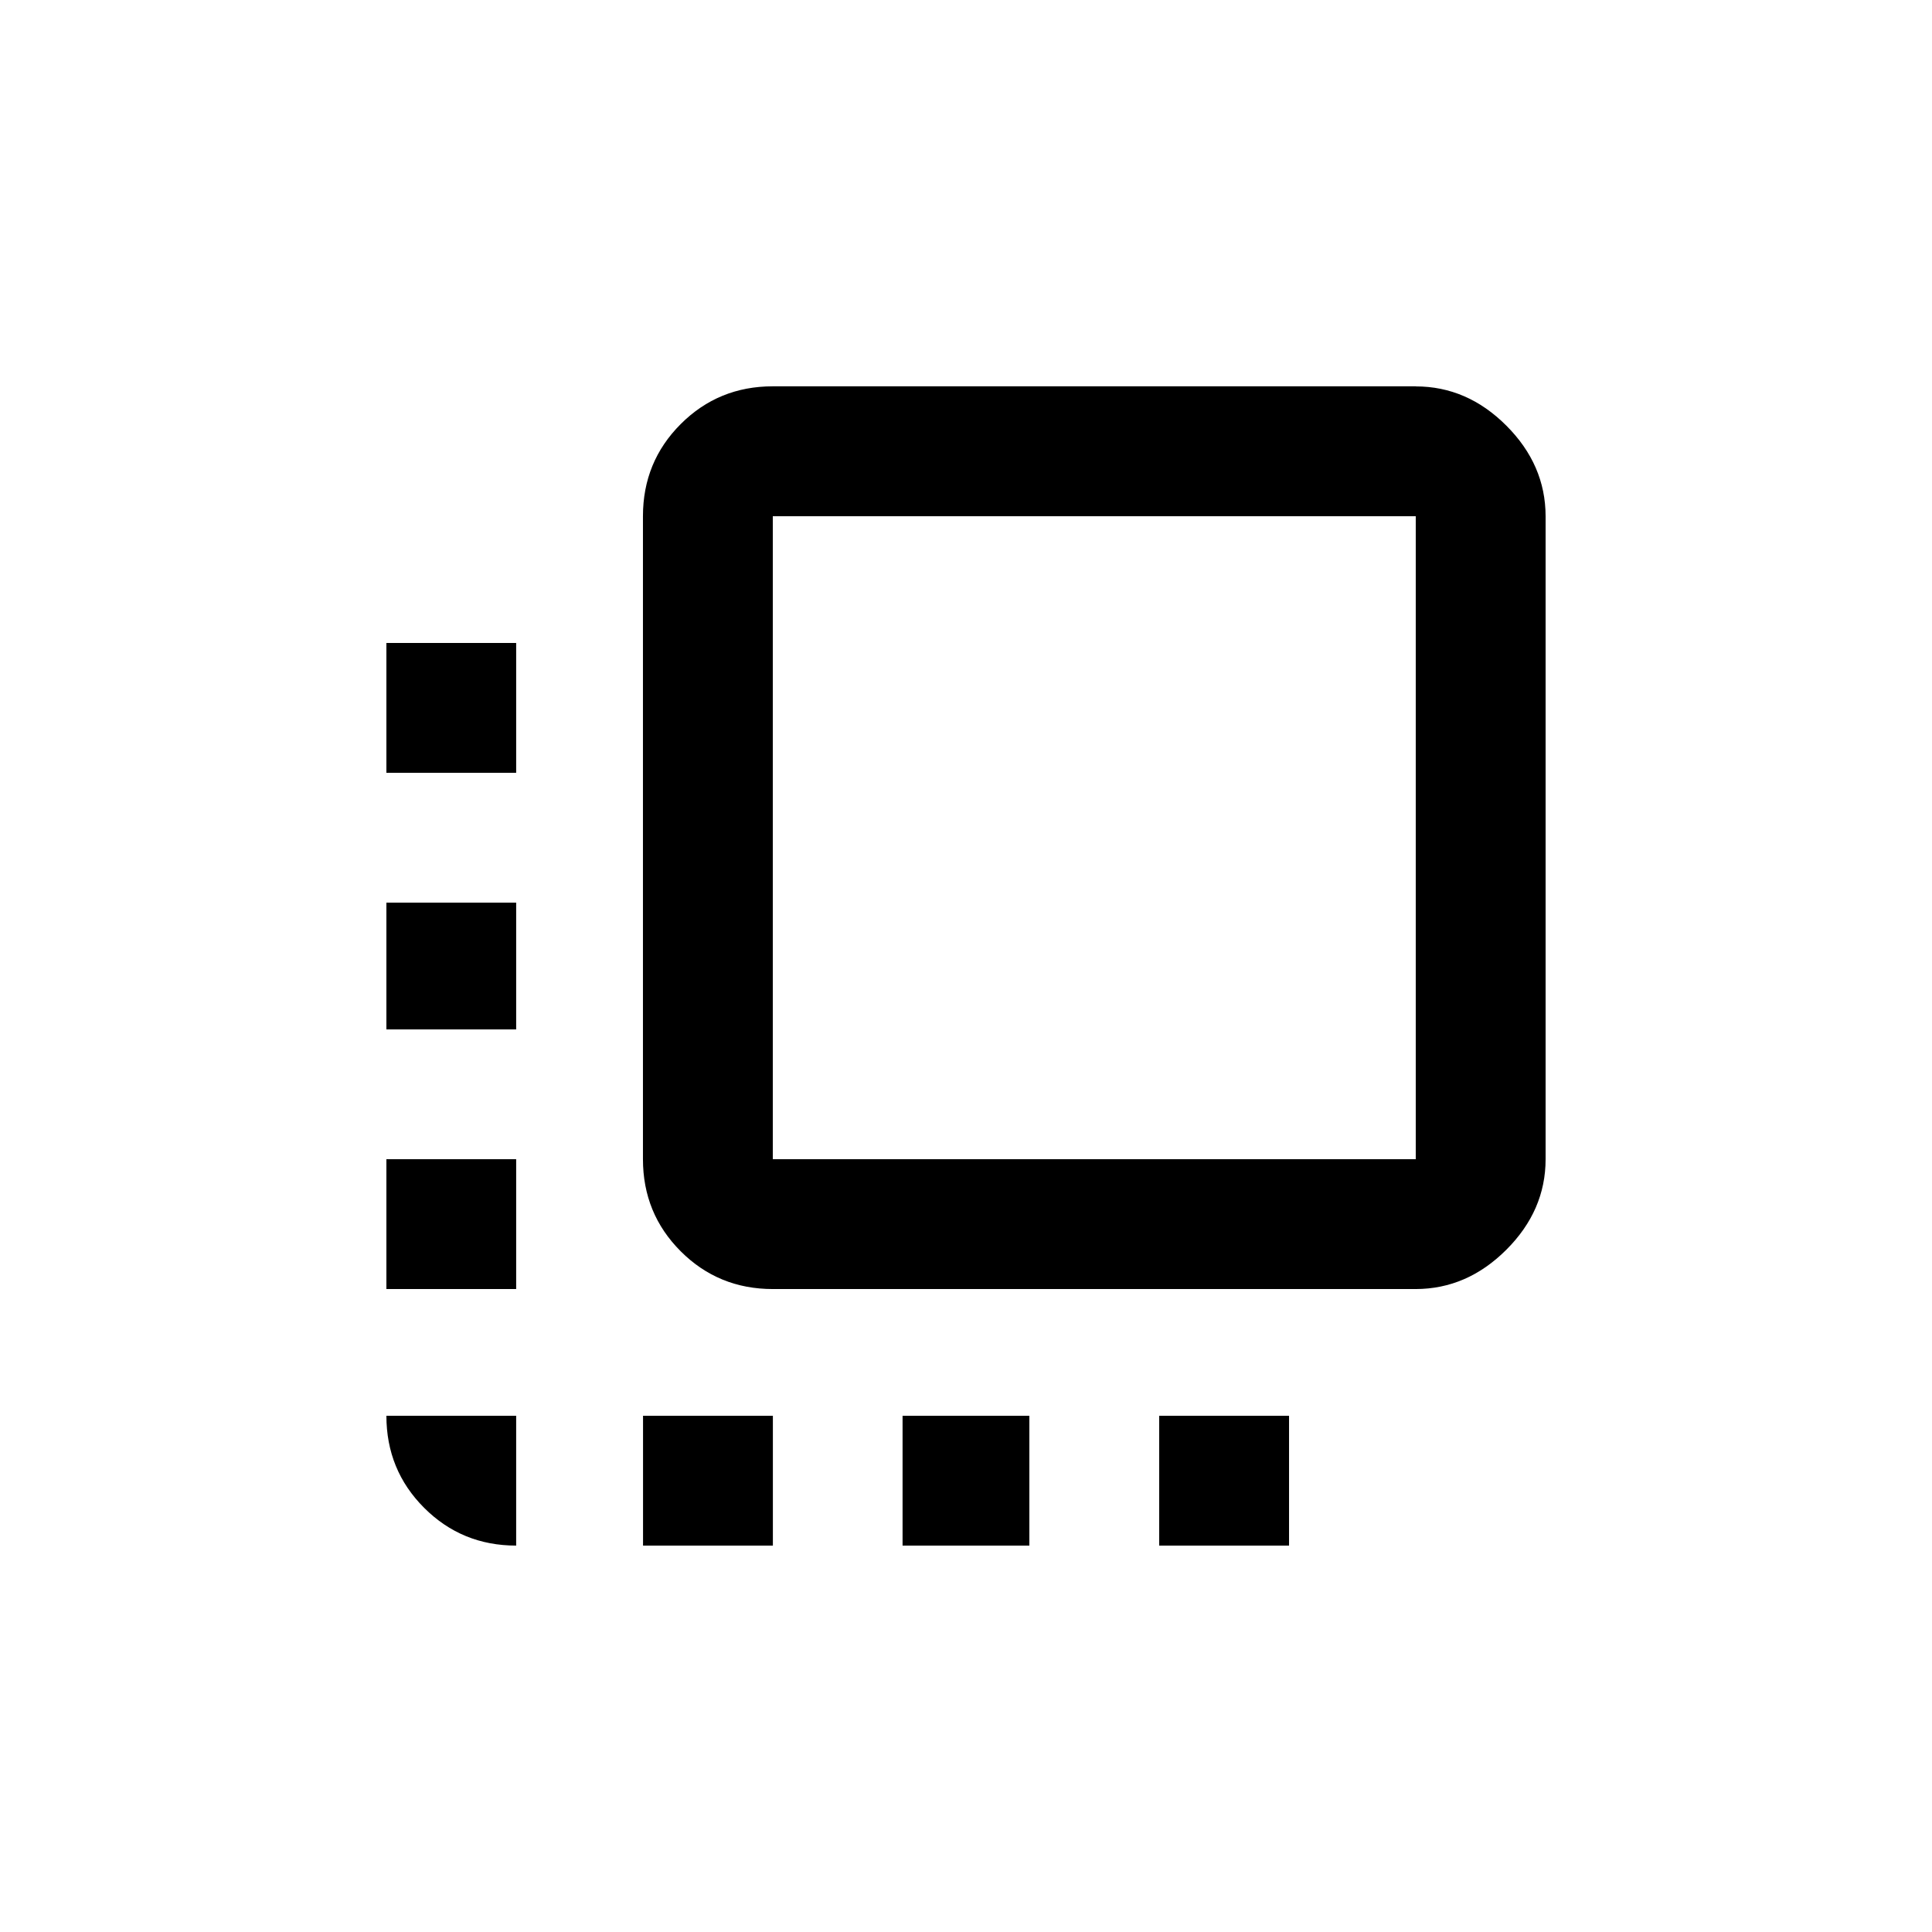 <!-- Generated by IcoMoon.io -->
<svg version="1.1" xmlns="http://www.w3.org/2000/svg" width="24" height="24" viewBox="0 0 24 24">
<title>flip_to_front</title>
<path d="M7.988 19.2v-1.613h1.613v1.613h-1.613zM11.212 19.2v-1.613h1.575v1.613h-1.575zM17.587 14.4v-7.987h-7.987v7.987h7.987zM17.587 4.8q0.638 0 1.125 0.487t0.488 1.125v7.988q0 0.638-0.488 1.125t-1.125 0.488h-7.987q-0.675 0-1.144-0.469t-0.469-1.144v-7.988q0-0.675 0.469-1.144t1.144-0.469h7.987zM14.4 19.2v-1.613h1.613v1.613h-1.613zM4.8 9.6v-1.613h1.612v1.613h-1.612zM6.413 19.2q-0.675 0-1.144-0.469t-0.469-1.144h1.612v1.613zM4.8 16.013v-1.613h1.612v1.613h-1.612zM4.8 12.788v-1.575h1.612v1.575h-1.612z"></path>
</svg>
